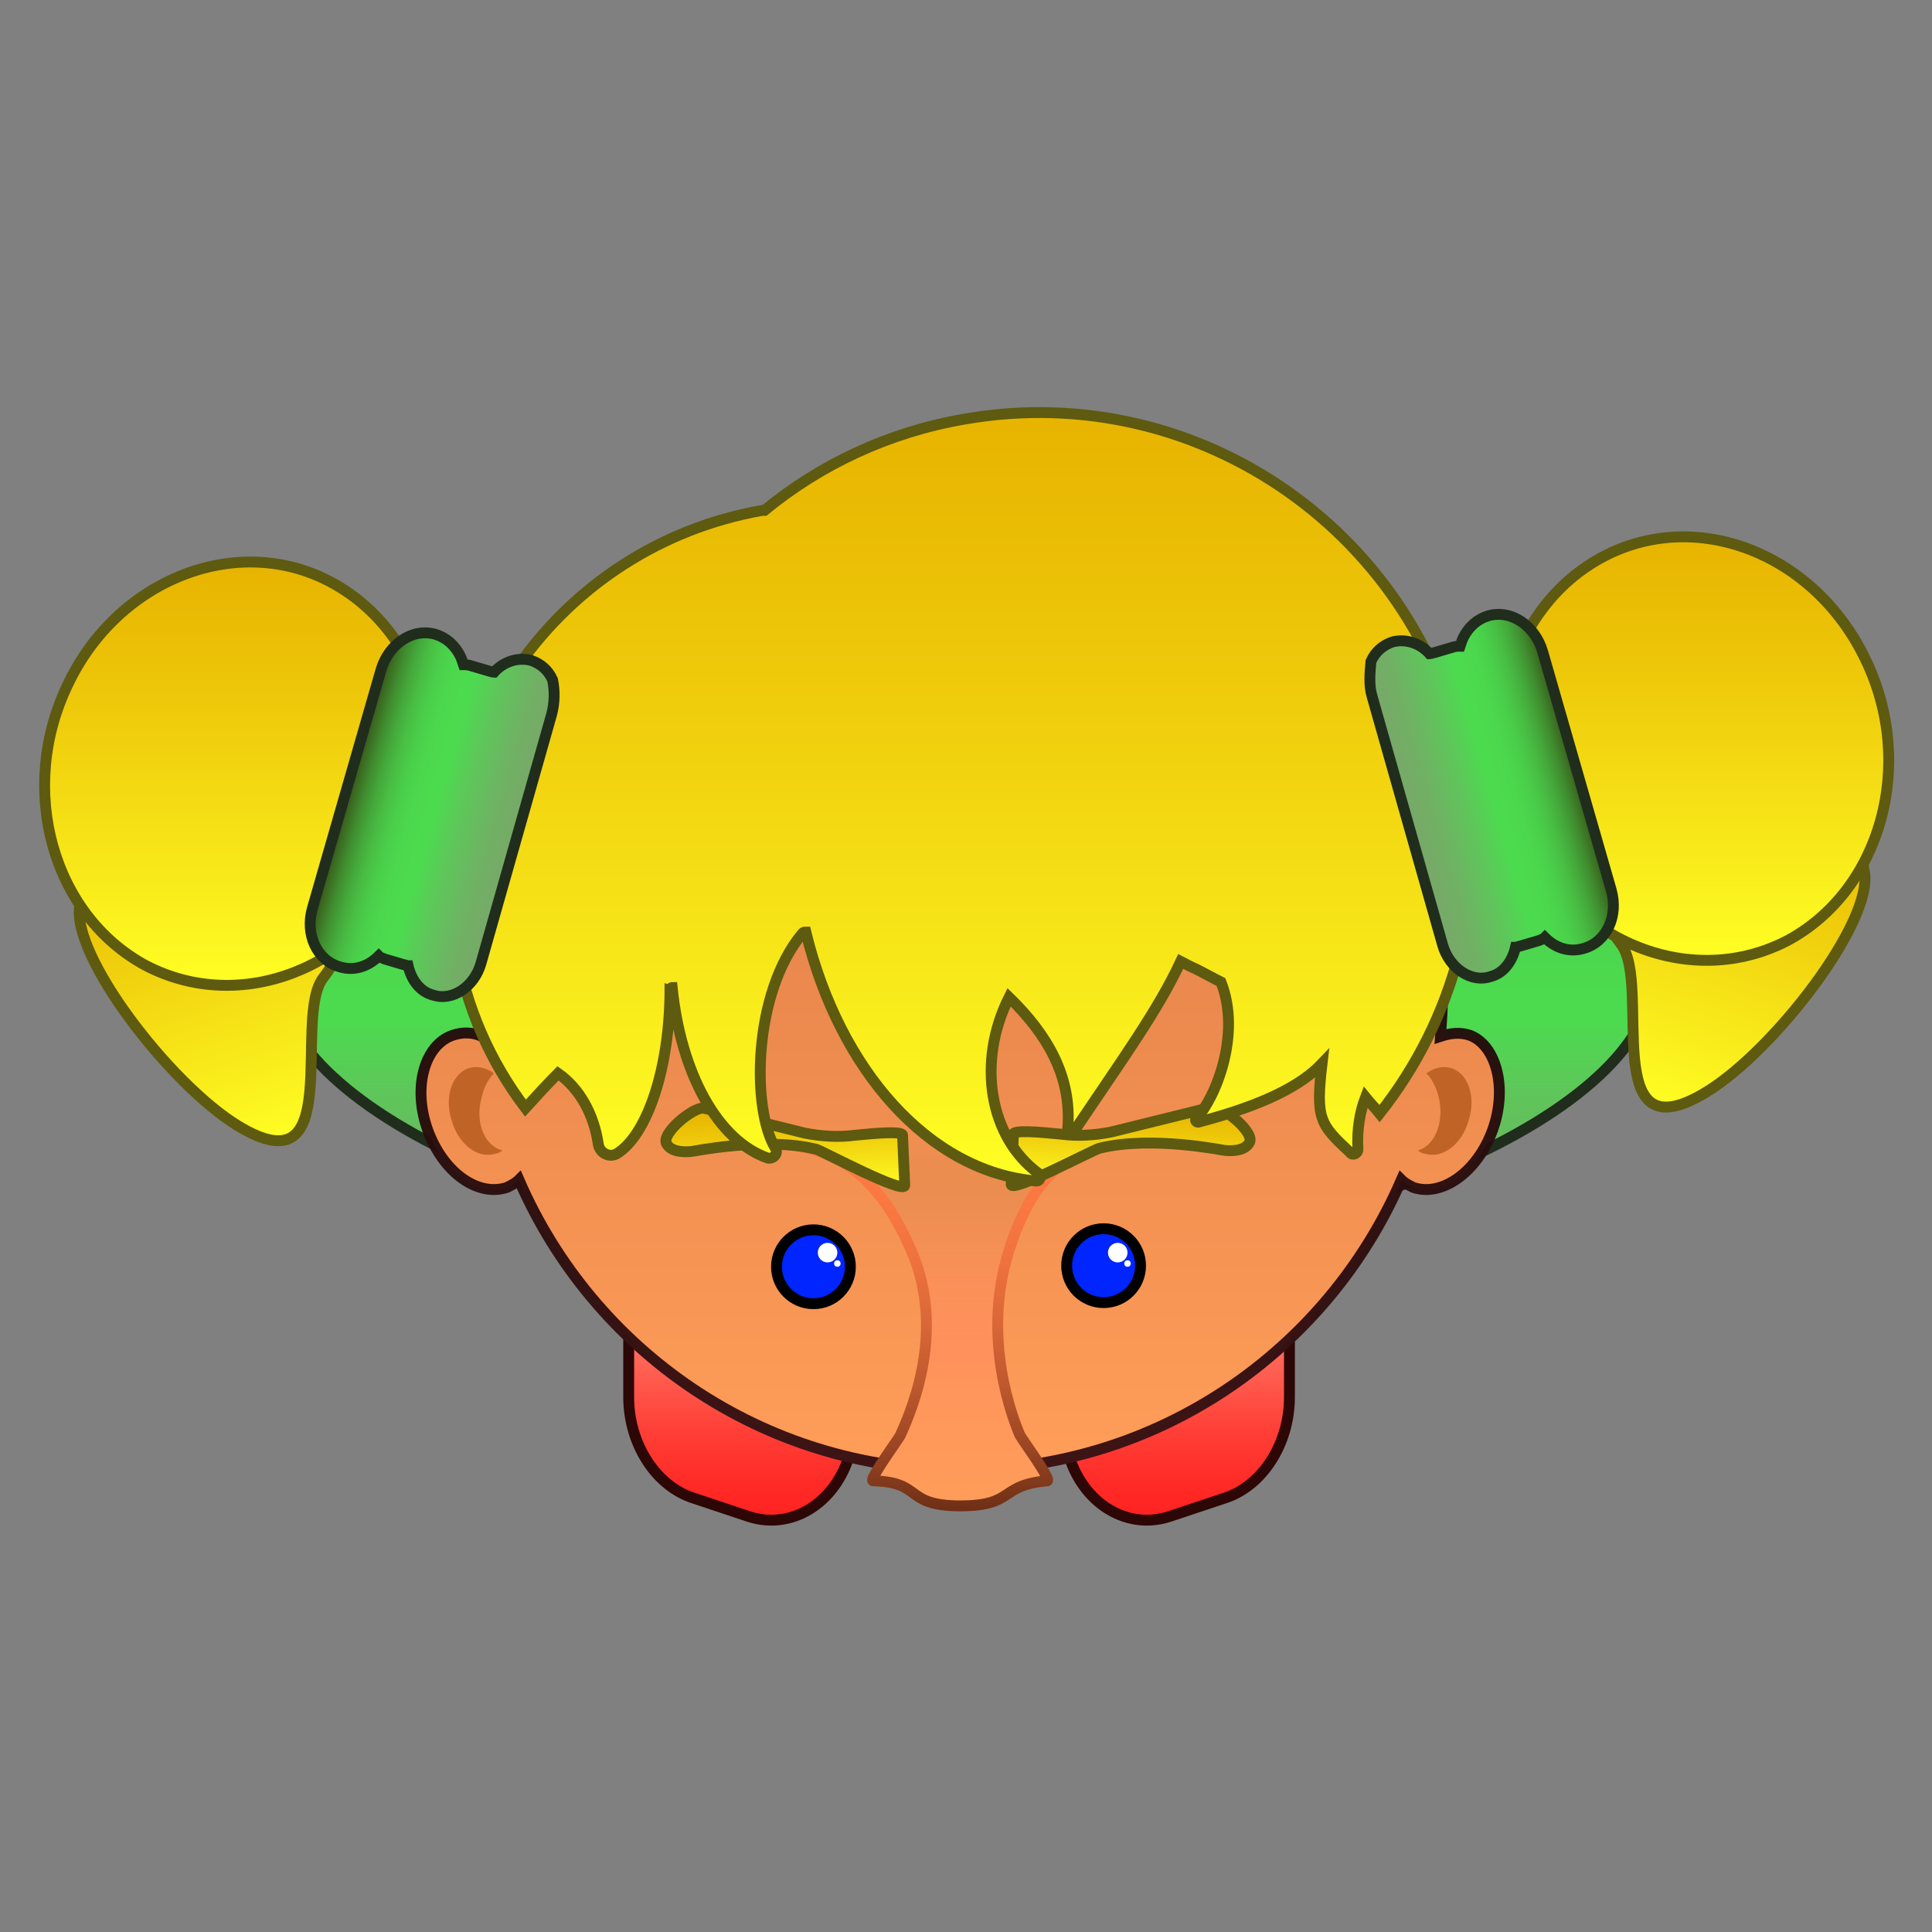 <?xml version="1.0" encoding="UTF-8" standalone="no"?>
<!-- Generator: Adobe Illustrator 20.1.0, SVG Export Plug-In . SVG Version: 6.00 Build 0)  -->

<svg
   xmlns:dc="http://purl.org/dc/elements/1.1/"
   xmlns:cc="http://creativecommons.org/ns#"
   xmlns:rdf="http://www.w3.org/1999/02/22-rdf-syntax-ns#"
   xmlns:svg="http://www.w3.org/2000/svg"
   xmlns="http://www.w3.org/2000/svg"
   xmlns:sodipodi="http://sodipodi.sourceforge.net/DTD/sodipodi-0.dtd"
   xmlns:inkscape="http://www.inkscape.org/namespaces/inkscape"
   version="1.1"
   id="Layer_1"
   x="0px"
   y="0px"
   viewBox="0 0 256 256"
   xml:space="preserve"
   sodipodi:docname="customer.svg"
   width="256"
   height="256"
   inkscape:export-filename="C:\Users\dawid\OneDrive\Desktop\customer_1.png"
   inkscape:export-xdpi="96"
   inkscape:export-ydpi="96"
   inkscape:version="0.92.2 (5c3e80d, 2017-08-06)"><rect x="0" y="0" width="256" height="256" fill="#808080" stroke="none"/><defs
     id="defs547" /><sodipodi:namedview
     pagecolor="#ffffff"
     bordercolor="#666666"
     borderopacity="1"
     objecttolerance="10"
     gridtolerance="10"
     guidetolerance="10"
     inkscape:pageopacity="0"
     inkscape:pageshadow="2"
     inkscape:window-width="1858"
     inkscape:window-height="1057"
     id="namedview545"
     showgrid="false"
     inkscape:zoom="2.3666667"
     inkscape:cx="193.73008"
     inkscape:cy="102.82265"
     inkscape:window-x="54"
     inkscape:window-y="-8"
     inkscape:window-maximized="1"
     inkscape:current-layer="Layer_1" /><style
     type="text/css"
     id="style2">
	.st0{fill:#393C47;stroke:#000000;stroke-miterlimit:10;}
	.st1{fill:#C97D3F;stroke:#000000;stroke-miterlimit:10;}
	.st2{fill:none;stroke:#000000;stroke-miterlimit:10;}
	.st3{fill:#593B20;stroke:#000000;stroke-miterlimit:10;}
	.st4{stroke:#000000;stroke-miterlimit:10;}
	.st5{fill:#F9F9F9;stroke:#000000;stroke-miterlimit:10;}
	.st6{fill:#F9F9F9;}
	.st7{fill:#160900;}
	.st8{fill:#471900;}
	.st9{fill:#301300;}
	.st10{fill:#1E0C00;}
	.st11{fill:url(#SVGID_1_);stroke:#1C1E23;stroke-miterlimit:10;}
	.st12{fill:url(#SVGID_2_);stroke:#1C1E23;stroke-miterlimit:10;}
	.st13{fill:url(#SVGID_3_);stroke:#4C1700;stroke-miterlimit:10;}
	.st14{fill:url(#SVGID_4_);stroke:url(#SVGID_5_);stroke-miterlimit:10;}
	.st15{fill:url(#SVGID_6_);stroke:url(#SVGID_7_);stroke-miterlimit:10;}
	.st16{fill:#160700;stroke:#000000;stroke-miterlimit:10;}
	.st17{fill:#FFFFFF;}
	.st18{fill:#66421B;}
	.st19{fill:url(#SVGID_8_);stroke:#160900;stroke-miterlimit:10;}
	.st20{fill:url(#SVGID_9_);stroke:#332013;stroke-miterlimit:10;}
	.st21{fill:url(#SVGID_10_);stroke:#332013;stroke-miterlimit:10;}
	.st22{fill:url(#SVGID_11_);stroke:#2D0606;stroke-miterlimit:10;}
	.st23{fill:url(#SVGID_12_);stroke:#2D0606;stroke-miterlimit:10;}
	.st24{fill:url(#SVGID_13_);stroke:#202D1C;stroke-miterlimit:10;}
	.st25{fill:url(#SVGID_14_);stroke:url(#SVGID_15_);stroke-miterlimit:10;}
	.st26{fill:url(#SVGID_16_);stroke:url(#SVGID_17_);stroke-miterlimit:10;}
	.st27{fill:#0025FF;stroke:#000000;stroke-miterlimit:10;}
	.st28{fill:#BF6426;}
	.st29{fill:url(#SVGID_18_);stroke:#5E5A0F;stroke-miterlimit:10;}
	.st30{fill:url(#SVGID_19_);stroke:#5E5A0F;stroke-miterlimit:10;}
	.st31{fill:url(#SVGID_20_);stroke:#5E5A0F;stroke-miterlimit:10;}
	.st32{fill:url(#SVGID_21_);stroke:#5E5A0F;stroke-miterlimit:10;}
	.st33{fill:url(#SVGID_22_);stroke:#5E5A0F;stroke-miterlimit:10;}
	.st34{fill:url(#SVGID_23_);stroke:#5E5A0F;stroke-miterlimit:10;}
	.st35{fill:url(#SVGID_24_);stroke:#5E5A0F;stroke-miterlimit:10;}
	.st36{fill:url(#SVGID_25_);stroke:#202D1C;stroke-miterlimit:10;}
	.st37{fill:url(#SVGID_26_);stroke:#202D1C;stroke-miterlimit:10;}
</style><path
     class="st0"
     d="m 155.5,-137.1 6.1,-1.7 c 4.2,-1.1 7.1,-5 7.1,-9.3 v -23.6 c 0,-1.7 -1.5,-3.1 -3.2,-2.9 l -25.3,2.4 c -1.8,0.2 -3,1.9 -2.6,3.7 l 6.7,25 c 1.3,4.8 6.3,7.7 11.2,6.4 z"
     id="path4"
     inkscape:connector-curvature="0"
     style="fill:#393c47;stroke:#000000;stroke-miterlimit:10" /><path
     class="st0"
     d="m 109.7,-137.1 -6.1,-1.7 c -4.2,-1.1 -7.1,-5 -7.1,-9.3 v -23.6 c 0,-1.7 1.5,-3.1 3.2,-2.9 l 25.3,2.4 c 1.8,0.2 3,1.9 2.6,3.7 l -6.7,25 c -1.3,4.8 -6.3,7.7 -11.2,6.4 z"
     id="path6"
     inkscape:connector-curvature="0"
     style="fill:#393c47;stroke:#000000;stroke-miterlimit:10" /><path
     class="st1"
     d="m 201.5,-193.3 c 0,16.1 -30.6,34.3 -68.3,34.3 -37.7,0 -68.2,-18.1 -68.2,-34.3 0,-16.2 30.6,-29.2 68.3,-29.2 37.7,0 68.2,13.1 68.2,29.2 z"
     id="path8"
     inkscape:connector-curvature="0"
     style="fill:#c97d3f;stroke:#000000;stroke-miterlimit:10" /><path
     class="st2"
     d="M 139.3,-138.2"
     id="path10"
     inkscape:connector-curvature="0"
     style="fill:none;stroke:#000000;stroke-miterlimit:10" /><path
     class="st2"
     d="M 138.4,-143.2"
     id="path12"
     inkscape:connector-curvature="0"
     style="fill:none;stroke:#000000;stroke-miterlimit:10" /><path
     class="st2"
     d="M 138.8,-138.2"
     id="path14"
     inkscape:connector-curvature="0"
     style="fill:none;stroke:#000000;stroke-miterlimit:10" /><path
     class="st2"
     d="M 109.5,-170.5"
     id="path16"
     inkscape:connector-curvature="0"
     style="fill:none;stroke:#000000;stroke-miterlimit:10" /><path
     class="st2"
     d="M 123.9,-160.5"
     id="path18"
     inkscape:connector-curvature="0"
     style="fill:none;stroke:#000000;stroke-miterlimit:10" /><path
     class="st2"
     d="M 122.7,-143.2"
     id="path20"
     inkscape:connector-curvature="0"
     style="fill:none;stroke:#000000;stroke-miterlimit:10" /><path
     class="st2"
     d="M 123.9,-160.5"
     id="path22"
     inkscape:connector-curvature="0"
     style="fill:none;stroke:#000000;stroke-miterlimit:10" /><path
     class="st2"
     d="M 126.2,-138.2"
     id="path24"
     inkscape:connector-curvature="0"
     style="fill:none;stroke:#000000;stroke-miterlimit:10" /><path
     class="st2"
     d="M 122.7,-143.2"
     id="path26"
     inkscape:connector-curvature="0"
     style="fill:none;stroke:#000000;stroke-miterlimit:10" /><path
     class="st2"
     d="M 126.7,-138.2"
     id="path28"
     inkscape:connector-curvature="0"
     style="fill:none;stroke:#000000;stroke-miterlimit:10" /><path
     class="st2"
     d="M 132.8,-134.3"
     id="path30"
     inkscape:connector-curvature="0"
     style="fill:none;stroke:#000000;stroke-miterlimit:10" /><path
     class="st2"
     d="M 122.7,-143.2"
     id="path32"
     inkscape:connector-curvature="0"
     style="fill:none;stroke:#000000;stroke-miterlimit:10" /><g
     id="g42"
     transform="translate(0,-304)"><path
       class="st3"
       d="m 181.8,125.7 c -1.4,3.9 -4.7,6.2 -7.3,5.3 -0.4,-0.2 -0.8,-0.4 -1.1,-0.7 C 166.6,146 151,157 132.8,157 114.6,157 99,146 92.2,130.3 c -0.3,0.3 -0.7,0.5 -1.1,0.7 -2.7,0.9 -5.9,-1.4 -7.3,-5.3 -1.4,-3.9 -0.3,-7.8 2.3,-8.7 0.9,-0.3 1.8,-0.3 2.7,0.1 -0.1,-1.4 -0.2,-2.8 -0.2,-4.3 0,-24.4 19.8,-44.3 44.3,-44.3 24.5,0 44.1,19.8 44.1,44.3 0,1.5 -0.1,2.9 -0.2,4.3 0.9,-0.3 1.8,-0.4 2.7,-0.1 2.7,0.9 3.7,4.8 2.3,8.7 z"
       id="path34"
       inkscape:connector-curvature="0"
       style="fill:#593b20;stroke:#000000;stroke-miterlimit:10" /><path
       class="st3"
       d="m 109.5,126.9 c 8,0 18.8,4.5 18.8,10 0,8.5 -0.4,15.6 -1,17 -0.2,0.4 -2.9,4 -2.5,4.2 6.3,4.8 2.8,4.8 8,4.8 5.2,0 1.7,-0.1 8,-4.8 0.4,-0.3 -2.3,-3.8 -2.5,-4.2 -0.6,-1.4 -1,-8.5 -1,-17 0,-5.5 10.8,-10 18.8,-10"
       id="path36"
       inkscape:connector-curvature="0"
       style="fill:#593b20;stroke:#000000;stroke-miterlimit:10" /><circle
       class="st4"
       cx="146"
       cy="138.3"
       r="3.4"
       id="circle38"
       style="stroke:#000000;stroke-miterlimit:10" /><circle
       class="st4"
       cx="119.3"
       cy="138.3"
       r="3.4"
       id="circle40"
       style="stroke:#000000;stroke-miterlimit:10" /></g><path
     class="st5"
     d="m 335.7,-180.3 c -1.4,3.9 -4.7,6.2 -7.3,5.3 -0.4,-0.2 -0.8,-0.4 -1.1,-0.7 -6.8,15.7 -22.4,26.7 -40.6,26.7 -18.2,0 -33.8,-11 -40.6,-26.7 -0.3,0.3 -0.7,0.5 -1.1,0.7 -2.7,0.9 -5.9,-1.4 -7.3,-5.3 -1.4,-3.9 -0.3,-7.8 2.3,-8.7 0.9,-0.3 1.8,-0.3 2.7,0.1 -0.1,-1.4 -0.2,-2.8 -0.2,-4.3 0,-24.4 19.8,-44.3 44.2,-44.3 24.4,0 44.3,19.8 44.3,44.3 0,1.5 -0.1,2.9 -0.2,4.3 0.9,-0.3 1.8,-0.4 2.7,-0.1 2.6,0.9 3.6,4.8 2.2,8.7 z"
     id="path44"
     inkscape:connector-curvature="0"
     style="fill:#f9f9f9;stroke:#000000;stroke-miterlimit:10" /><g
     id="g50"
     transform="translate(0,-304)"><g
       id="g48"><path
         class="st6"
         d="m 306.5,106.4 c 1.2,0 3,-1.8 1.1,-1.8 -1.3,0 -3.1,1.8 -1.1,1.8 z"
         id="path46"
         inkscape:connector-curvature="0"
         style="fill:#f9f9f9" /></g></g><g
     id="g56"
     transform="translate(0,-304)"><g
       id="g54"><path
         class="st6"
         d="m 266.6,127.8 c 1,0 3.1,-1.6 1.2,-1.6 -1.1,0 -3.2,1.6 -1.2,1.6 z"
         id="path52"
         inkscape:connector-curvature="0"
         style="fill:#f9f9f9" /></g></g><path
     class="st2"
     d="M 282.8,-214.8"
     id="path58"
     inkscape:connector-curvature="0"
     style="fill:none;stroke:#000000;stroke-miterlimit:10" /><path
     class="st2"
     d="M 267.2,-177"
     id="path60"
     inkscape:connector-curvature="0"
     style="fill:none;stroke:#000000;stroke-miterlimit:10" /><path
     class="st2"
     d="M 321.8,-179.5"
     id="path62"
     inkscape:connector-curvature="0"
     style="fill:none;stroke:#000000;stroke-miterlimit:10" /><path
     class="st2"
     d="M 307,-198.5"
     id="path64"
     inkscape:connector-curvature="0"
     style="fill:none;stroke:#000000;stroke-miterlimit:10" /><path
     class="st7"
     d="m 178.3,-187.8 c -0.3,0.3 -2.7,2.9 -2.8,3.3 -0.4,3.2 -1.5,15.1 -2.6,14 -1.1,-1.2 -2.4,-17.7 -6.3,-20.7 v 0 c -0.3,-0.3 -0.7,-0.4 -1,-0.4 -4.5,-0.5 -26.5,-6.3 -32.8,-4 -6.4,-2.3 -28.3,3.5 -32.8,4 -0.4,0 -0.7,0.2 -1,0.4 v 0 c -3.9,3 -5.3,19.5 -6.3,20.7 -1,1.1 -2.2,-10.8 -2.6,-14 0,-0.4 -2.5,-3 -2.8,-3.3 -0.8,-0.9 -1.3,-4.1 -1,-21.8 0,-1.6 0.8,-2.7 1.6,-3.4 0.6,-0.5 1.5,-0.4 1.9,0.2 0.4,0.6 1.1,1.1 1.9,0.8 1.5,-0.5 6.1,-13.7 8,-18.4 0.3,-0.8 0.9,-1.6 1.6,-2.3 l 0.2,-0.2 c 0.1,-0.1 0.2,-0.2 0.3,-0.3 3.8,-3.2 11.4,-5 18.4,-5.7 0,0 0,0 0,0 0.5,0 1,-0.1 1.5,-0.1 4.3,-0.3 8.2,-0.3 10.7,0.1 0.1,0 0.1,0 0.2,0 0.1,0 0.3,0 0.4,0 0.4,-0.1 0.9,-0.1 1.4,-0.2 v 0 c 2.8,-0.3 6.8,-0.2 11,0.2 0,0 0,0 0,0 6.2,0.6 12.8,2.1 16.9,4.7 0.5,0.3 1,0.7 1.5,1.1 1,0.8 1.7,1.7 2.1,2.8 1.9,4.7 6.5,17.9 8,18.4 0.9,0.3 1.5,-0.2 1.9,-0.8 0.5,-0.6 1.4,-0.8 1.9,-0.2 0.8,0.7 1.6,1.8 1.6,3.4 0.3,17.7 -0.2,20.8 -1,21.7 z"
     id="path66"
     inkscape:connector-curvature="0"
     style="fill:#160900" /><path
     class="st8"
     d="m 166.6,-191.2 c -0.3,-0.3 -0.7,-0.4 -1,-0.4 -4.5,-0.5 -26.5,-6.3 -32.8,-4 -6.4,-2.3 -28.3,3.5 -32.8,4 -0.4,0 -0.7,0.2 -1,0.4 l 6.5,-14.4 v 0 c 8.2,-1.3 23.4,-2.5 27.3,-1.4 3.9,-1.1 19.2,0.1 27.3,1.4 v 0 z"
     id="path68"
     inkscape:connector-curvature="0"
     style="fill:#471900" /><path
     class="st9"
     d="m 162.2,-234 -3.9,28.5 c -7.7,-1.1 -22.9,-2.2 -26.6,-1.2 -3.7,-1 -18,0.1 -25.7,1.2 l -4.5,-27.2 c 0.1,-0.1 0.2,-0.2 0.3,-0.3 3.8,-3.2 11.4,-5 18.4,-5.7 0,0 0,0 0,0 0.5,0 1,-0.1 1.5,-0.1 4.3,-0.3 8.2,-0.3 10.7,0.1 0.1,0 0.1,0 0.2,0 0.1,0 0.3,0 0.4,0 0.4,-0.1 0.9,-0.1 1.4,-0.2 v 0 c 2.8,-0.3 6.8,-0.2 11,0.2 0,0 0,0 0,0 6.1,0.6 12.8,2.1 16.8,4.7 z"
     id="path70"
     inkscape:connector-curvature="0"
     style="fill:#301300" /><path
     class="st10"
     d="m 99.4,-191.1 c -0.1,0 -0.3,0 -0.4,0.1 l -7.3,-20.8 c 1.8,-2.5 5.8,-13.7 7.5,-17.9 0.4,-1 1.1,-1.9 2.1,-2.8 0.1,-0.1 0.3,-0.2 0.4,-0.3 l 4.8,27.4 z"
     id="path72"
     inkscape:connector-curvature="0"
     style="fill:#1e0c00" /><path
     class="st10"
     d="m 158.6,-205.5 4,-27.4 c 0.1,0.1 0.3,0.2 0.4,0.3 1,0.8 1.7,1.7 2.1,2.8 1.9,4.6 6.5,17.8 8,18.4 0.1,0 0.1,0 0.2,0 l -7.2,20.7 c -0.4,-0.3 -0.7,-0.5 -1.1,-0.5 z"
     id="path74"
     inkscape:connector-curvature="0"
     style="fill:#1e0c00" /><g
     id="g260"
     transform="matrix(1.484,0,0,1.484,-862.236,-84.607)"><g
       id="g224"><g
         id="g205"><linearGradient
           id="SVGID_1_"
           gradientUnits="userSpaceOnUse"
           x1="812.002"
           y1="-308.565"
           x2="812.002"
           y2="-270.771"
           gradientTransform="translate(-319.986,462.214)"><stop
             offset="0"
             style="stop-color:#393C47"
             id="stop76" /><stop
             offset="8.194343e-02"
             style="stop-color:#424557"
             id="stop78" /><stop
             offset="0.202"
             style="stop-color:#4B4D66"
             id="stop80" /><stop
             offset="0.34"
             style="stop-color:#50526F"
             id="stop82" /><stop
             offset="0.537"
             style="stop-color:#525472"
             id="stop84" /><stop
             offset="0.814"
             style="stop-color:#4C4F5E"
             id="stop86" /><stop
             offset="1"
             style="stop-color:#4A4D56"
             id="stop88" /></linearGradient><path
           class="st11"
           d="m 494.4,191.1 6.1,-1.7 c 4.2,-1.1 7.1,-5 7.1,-9.3 v -23.6 c 0,-1.7 -1.5,-3.1 -3.2,-2.9 l -25.3,2.4 c -1.8,0.2 -3,1.9 -2.6,3.7 l 6.7,25 c 1.4,4.9 6.4,7.7 11.2,6.4 z"
           id="path91"
           inkscape:connector-curvature="0"
           style="fill:url(#SVGID_1_);stroke:#1c1e23;stroke-miterlimit:10" /><linearGradient
           id="SVGID_2_"
           gradientUnits="userSpaceOnUse"
           x1="771.002"
           y1="-308.565"
           x2="771.002"
           y2="-270.771"
           gradientTransform="translate(-319.986,462.214)"><stop
             offset="0"
             style="stop-color:#393C47"
             id="stop93" /><stop
             offset="8.194343e-02"
             style="stop-color:#424557"
             id="stop95" /><stop
             offset="0.202"
             style="stop-color:#4B4D66"
             id="stop97" /><stop
             offset="0.34"
             style="stop-color:#50526F"
             id="stop99" /><stop
             offset="0.537"
             style="stop-color:#525472"
             id="stop101" /><stop
             offset="0.814"
             style="stop-color:#4C4F5E"
             id="stop103" /><stop
             offset="1"
             style="stop-color:#4A4D56"
             id="stop105" /></linearGradient><path
           class="st12"
           d="m 448.6,191.1 -6.1,-1.7 c -4.2,-1.1 -7.1,-5 -7.1,-9.3 v -23.6 c 0,-1.7 1.5,-3.1 3.2,-2.9 L 464,156 c 1.8,0.2 3,1.9 2.6,3.7 l -6.7,25 c -1.4,4.9 -6.4,7.7 -11.3,6.4 z"
           id="path108"
           inkscape:connector-curvature="0"
           style="fill:url(#SVGID_2_);stroke:#1c1e23;stroke-miterlimit:10" /><linearGradient
           id="SVGID_3_"
           gradientUnits="userSpaceOnUse"
           x1="792.149"
           y1="-352.61"
           x2="792.149"
           y2="-291.513"
           gradientTransform="translate(-319.986,462.214)"><stop
             offset="0"
             style="stop-color:#862D00"
             id="stop110" /><stop
             offset="1.791274e-02"
             style="stop-color:#8D3002"
             id="stop112" /><stop
             offset="9.731201e-02"
             style="stop-color:#AA3C0A"
             id="stop114" /><stop
             offset="0.183"
             style="stop-color:#BF4610"
             id="stop116" /><stop
             offset="0.276"
             style="stop-color:#CF4D15"
             id="stop118" /><stop
             offset="0.384"
             style="stop-color:#D85117"
             id="stop120" /><stop
             offset="0.537"
             style="stop-color:#DB5218"
             id="stop122" /><stop
             offset="0.573"
             style="stop-color:#DE5518"
             id="stop124" /><stop
             offset="0.83"
             style="stop-color:#EE6A18"
             id="stop126" /><stop
             offset="1"
             style="stop-color:#F47218"
             id="stop128" /></linearGradient><path
           class="st13"
           d="m 540.4,137.7 c 0,15.5 -30.6,33 -68.3,33 -37.7,0 -68.3,-17.4 -68.3,-33 0,-15.6 30.6,-28.1 68.3,-28.1 37.7,0 68.3,12.6 68.3,28.1 z"
           id="path131"
           inkscape:connector-curvature="0"
           style="fill:url(#SVGID_3_);stroke:#4c1700;stroke-miterlimit:10" /><g
           id="g203"><linearGradient
             id="SVGID_4_"
             gradientUnits="userSpaceOnUse"
             x1="791.502"
             y1="-367.113"
             x2="791.502"
             y2="-278.613"
             gradientTransform="translate(-319.986,462.214)"><stop
               offset="0"
               style="stop-color:#43220B"
               id="stop133" /><stop
               offset="0.246"
               style="stop-color:#563112"
               id="stop135" /><stop
               offset="0.74"
               style="stop-color:#865925"
               id="stop137" /><stop
               offset="1"
               style="stop-color:#A27030"
               id="stop139" /></linearGradient><linearGradient
             id="SVGID_5_"
             gradientUnits="userSpaceOnUse"
             x1="791.502"
             y1="-367.613"
             x2="791.502"
             y2="-278.113"
             gradientTransform="translate(-319.986,462.214)"><stop
               offset="0"
               style="stop-color:#000000;stop-opacity:0.9"
               id="stop142" /><stop
               offset="0.443"
               style="stop-color:#130700;stop-opacity:0.944"
               id="stop144" /><stop
               offset="1"
               style="stop-color:#301100"
               id="stop146" /></linearGradient><path
             class="st14"
             d="m 520.6,152.3 c -1.4,3.9 -4.7,6.2 -7.3,5.3 -0.4,-0.2 -0.8,-0.4 -1.1,-0.7 -6.8,15.7 -22.4,26.7 -40.6,26.7 -18.2,0 -33.8,-11 -40.6,-26.7 -0.3,0.3 -0.7,0.5 -1.1,0.7 -2.7,0.9 -5.9,-1.4 -7.3,-5.3 -1.4,-3.9 -0.3,-7.8 2.3,-8.7 0.9,-0.3 1.8,-0.3 2.7,0.1 -0.1,-1.4 -0.2,-2.8 -0.2,-4.3 0,-24.4 19.8,-44.3 44.3,-44.3 24.5,0 44.3,19.8 44.3,44.3 0,1.5 -0.1,2.9 -0.2,4.3 0.9,-0.3 1.8,-0.4 2.7,-0.1 2.4,0.9 3.5,4.8 2.1,8.7 z"
             id="path149"
             inkscape:connector-curvature="0"
             style="fill:url(#SVGID_4_);stroke:url(#SVGID_5_);stroke-miterlimit:10" /><linearGradient
             id="SVGID_6_"
             gradientUnits="userSpaceOnUse"
             x1="791.549"
             y1="-308.66"
             x2="791.549"
             y2="-272.535"
             gradientTransform="translate(-319.986,462.214)"><stop
               offset="0"
               style="stop-color:#A27030;stop-opacity:0"
               id="stop151" /><stop
               offset="6.070248e-02"
               style="stop-color:#996529;stop-opacity:0.113"
               id="stop153" /><stop
               offset="0.186"
               style="stop-color:#8B561E;stop-opacity:0.347"
               id="stop155" /><stop
               offset="0.331"
               style="stop-color:#834D18;stop-opacity:0.616"
               id="stop157" /><stop
               offset="0.537"
               style="stop-color:#814A16"
               id="stop159" /><stop
               offset="0.699"
               style="stop-color:#966226"
               id="stop161" /><stop
               offset="0.877"
               style="stop-color:#A87533"
               id="stop163" /><stop
               offset="1"
               style="stop-color:#AE7C38"
               id="stop165" /></linearGradient><linearGradient
             id="SVGID_7_"
             gradientUnits="userSpaceOnUse"
             x1="791.549"
             y1="-309.16"
             x2="791.549"
             y2="-272.035"
             gradientTransform="translate(-319.986,462.214)"><stop
               offset="0"
               style="stop-color:#724822"
               id="stop168" /><stop
               offset="0.211"
               style="stop-color:#6E4520"
               id="stop170" /><stop
               offset="0.426"
               style="stop-color:#623B1C"
               id="stop172" /><stop
               offset="0.641"
               style="stop-color:#4D2A14"
               id="stop174" /><stop
               offset="0.857"
               style="stop-color:#311309"
               id="stop176" /><stop
               offset="1"
               style="stop-color:#1A0000"
               id="stop178" /></linearGradient><path
             class="st15"
             d="m 448.3,153.6 c 8,0 18.8,4.5 18.8,10 0,8.5 -0.4,15.6 -1,17 -0.2,0.4 -2.9,4 -2.5,4.2 6.3,4.8 2.8,4.8 8,4.8 5.2,0 1.7,-0.1 8,-4.8 0.4,-0.3 -2.3,-3.8 -2.5,-4.2 -0.6,-1.4 -1,-8.5 -1,-17 0,-5.5 10.8,-10 18.8,-10"
             id="path181"
             inkscape:connector-curvature="0"
             style="fill:url(#SVGID_6_);stroke:url(#SVGID_7_);stroke-miterlimit:10" /><g
             id="g189"><circle
               class="st16"
               cx="484.8"
               cy="164.8"
               r="3.4"
               id="circle183"
               style="fill:#160700;stroke:#000000;stroke-miterlimit:10" /><circle
               class="st17"
               cx="486.1"
               cy="163.6"
               r="0.9"
               id="circle185"
               style="fill:#ffffff" /><circle
               class="st17"
               cx="487"
               cy="164.6"
               r="0.3"
               id="circle187"
               style="fill:#ffffff" /></g><g
             id="g197"><circle
               class="st16"
               cx="458.1"
               cy="164.9"
               r="3.4"
               id="circle191"
               style="fill:#160700;stroke:#000000;stroke-miterlimit:10" /><circle
               class="st17"
               cx="459.4"
               cy="163.6"
               r="0.9"
               id="circle193"
               style="fill:#ffffff" /><circle
               class="st17"
               cx="460.3"
               cy="164.6"
               r="0.3"
               id="circle195"
               style="fill:#ffffff" /></g><path
             class="st18"
             d="m 429.5,154.2 c -0.2,0.1 -0.4,0.3 -0.7,0.3 -1.6,0.5 -3.4,-0.9 -4,-3.1 -0.7,-2.2 0.1,-4.4 1.7,-4.8 0.7,-0.2 1.5,0 2.2,0.5 -0.6,0.6 -1,1.5 -1.2,2.5 -0.5,2.2 0.4,4.2 2,4.6 z"
             id="path199"
             inkscape:connector-curvature="0"
             style="fill:#66421b" /><path
             class="st18"
             d="m 513.7,154.2 c 0.2,0.1 0.4,0.3 0.7,0.3 1.6,0.5 3.4,-0.9 4,-3.1 0.7,-2.2 -0.1,-4.4 -1.7,-4.8 -0.7,-0.2 -1.5,0 -2.2,0.5 0.6,0.6 1,1.5 1.2,2.5 0.4,2.2 -0.5,4.2 -2,4.6 z"
             id="path201"
             inkscape:connector-curvature="0"
             style="fill:#66421b" /></g></g><linearGradient
         id="SVGID_8_"
         gradientUnits="userSpaceOnUse"
         x1="791.549"
         y1="-370.24"
         x2="791.549"
         y2="-301.635"
         gradientTransform="translate(-319.986,462.214)"><stop
           offset="0"
           style="stop-color:#613918"
           id="stop207" /><stop
           offset="6.512217e-02"
           style="stop-color:#5C351A"
           id="stop209" /><stop
           offset="0.26"
           style="stop-color:#532E1E"
           id="stop211" /><stop
           offset="0.537"
           style="stop-color:#502C1F"
           id="stop213" /><stop
           offset="0.703"
           style="stop-color:#371710"
           id="stop215" /><stop
           offset="0.882"
           style="stop-color:#220604"
           id="stop217" /><stop
           offset="1"
           style="stop-color:#1A0000"
           id="stop219" /></linearGradient><path
         class="st19"
         d="m 517.1,143.3 c -0.3,0.3 -2.7,2.9 -2.8,3.3 -0.4,3.2 -1.5,15.1 -2.6,14 -1.1,-1.2 -2.5,-17.7 -6.3,-20.7 v 0 c -0.3,-0.3 -0.7,-0.4 -1,-0.4 -4.5,-0.5 -26.5,-6.3 -32.8,-4 -6.4,-2.3 -28.4,3.5 -32.9,4 -0.4,0 -0.7,0.2 -1,0.4 v 0 c -3.9,3 -5.3,19.5 -6.3,20.7 -1,1.1 -2.2,-10.8 -2.6,-14 0,-0.4 -2.5,-3 -2.8,-3.3 -0.8,-0.9 -1.3,-4.1 -0.9,-21.8 0,-1.6 0.8,-2.7 1.6,-3.4 0.6,-0.5 1.5,-0.4 1.9,0.2 0.4,0.6 1.1,1.1 1.9,0.8 1.2,-0.4 4.4,-9 6.6,-14.7 0.5,-1.4 1,-2.7 1.4,-3.6 0.3,-0.8 0.9,-1.6 1.6,-2.3 l 0.2,-0.2 c 0.1,-0.1 0.2,-0.2 0.3,-0.3 3.8,-3.2 11.4,-5 18.3,-5.7 0,0 0,0 0,0 0.5,-0.1 1,-0.1 1.5,-0.1 4.3,-0.4 8.2,-0.3 10.7,0.1 0.1,0 0.2,0 0.2,0 0.1,0 0.3,0 0.4,0 0.4,-0.1 0.9,-0.1 1.4,-0.2 v 0 c 2.8,-0.3 6.8,-0.2 11,0.2 0,0 0,0 0,0 6.2,0.6 12.8,2.1 16.9,4.7 0.5,0.3 1,0.7 1.5,1.1 1,0.8 1.7,1.7 2.1,2.8 0.3,0.9 0.8,2.1 1.3,3.4 2.2,5.8 5.5,14.5 6.7,15 0.9,0.3 1.5,-0.2 1.9,-0.8 0.5,-0.6 1.4,-0.8 1.9,-0.2 0.8,0.7 1.6,1.8 1.6,3.4 0.5,17.5 -0.1,20.7 -0.9,21.6 z"
         id="path222"
         inkscape:connector-curvature="0"
         style="fill:url(#SVGID_8_);stroke:#160900;stroke-miterlimit:10" /></g><linearGradient
       id="SVGID_9_"
       gradientUnits="userSpaceOnUse"
       x1="782.044"
       y1="-324.03"
       x2="782.044"
       y2="-316.131"
       gradientTransform="matrix(0.999,0.051,-0.051,0.999,-312.558,434.398)"><stop
         offset="0"
         style="stop-color:#613918"
         id="stop226" /><stop
         offset="6.512217e-02"
         style="stop-color:#5C351A"
         id="stop228" /><stop
         offset="0.26"
         style="stop-color:#532E1E"
         id="stop230" /><stop
         offset="0.537"
         style="stop-color:#502C1F"
         id="stop232" /><stop
         offset="0.703"
         style="stop-color:#371710"
         id="stop234" /><stop
         offset="0.882"
         style="stop-color:#220604"
         id="stop236" /><stop
         offset="1"
         style="stop-color:#1A0000"
         id="stop238" /></linearGradient><path
       class="st20"
       d="m 475.6,157 0.2,-4 c 0,-0.6 0.5,-1 1.1,-1.1 l 15.9,-0.9 c 0.9,0 1.5,0.9 1,1.7 -0.5,0.8 -1,1.6 -1.1,1.6 -0.2,0 -11.6,2.8 -15.7,3.8 -0.7,0.2 -1.4,-0.4 -1.4,-1.1 z"
       id="path241"
       inkscape:connector-curvature="0"
       style="fill:url(#SVGID_9_);stroke:#332013;stroke-miterlimit:10" /><linearGradient
       id="SVGID_10_"
       gradientUnits="userSpaceOnUse"
       x1="251.937"
       y1="-296.964"
       x2="251.937"
       y2="-289.065"
       gradientTransform="matrix(-0.999,0.051,0.051,0.999,724.578,434.398)"><stop
         offset="0"
         style="stop-color:#613918"
         id="stop243" /><stop
         offset="6.512217e-02"
         style="stop-color:#5C351A"
         id="stop245" /><stop
         offset="0.26"
         style="stop-color:#532E1E"
         id="stop247" /><stop
         offset="0.537"
         style="stop-color:#502C1F"
         id="stop249" /><stop
         offset="0.703"
         style="stop-color:#371710"
         id="stop251" /><stop
         offset="0.882"
         style="stop-color:#220604"
         id="stop253" /><stop
         offset="1"
         style="stop-color:#1A0000"
         id="stop255" /></linearGradient><path
       class="st21"
       d="m 467.2,157 -0.2,-4 c 0,-0.6 -0.5,-1 -1.1,-1.1 L 450,151 c -0.9,0 -1.5,0.9 -1,1.7 0.5,0.8 1,1.6 1.1,1.6 0.2,0 11.6,2.8 15.7,3.8 0.7,0.2 1.4,-0.4 1.4,-1.1 z"
       id="path258"
       inkscape:connector-curvature="0"
       style="fill:url(#SVGID_10_);stroke:#332013;stroke-miterlimit:10" /></g><linearGradient
     id="SVGID_11_"
     gradientUnits="userSpaceOnUse"
     x1="971.766"
     y1="-311.781"
     x2="971.766"
     y2="-273.987"
     gradientTransform="matrix(2,0,0,2,-1201.895,481.57)"><stop
       offset="0"
       style="stop-color:#FF2220"
       id="stop262" /><stop
       offset="1.791274e-02"
       style="stop-color:#FF2926"
       id="stop264" /><stop
       offset="9.731201e-02"
       style="stop-color:#FF463D"
       id="stop266" /><stop
       offset="0.183"
       style="stop-color:#FF5B4F"
       id="stop268" /><stop
       offset="0.276"
       style="stop-color:#FF6B5B"
       id="stop270" /><stop
       offset="0.384"
       style="stop-color:#FF7463"
       id="stop272" /><stop
       offset="0.537"
       style="stop-color:#FF7765"
       id="stop274" /><stop
       offset="0.625"
       style="stop-color:#FF6153"
       id="stop276" /><stop
       offset="0.783"
       style="stop-color:#FF3F37"
       id="stop278" /><stop
       offset="0.914"
       style="stop-color:#FF2A26"
       id="stop280" /><stop
       offset="1"
       style="stop-color:#FF2220"
       id="stop282" /></linearGradient><linearGradient
     id="SVGID_12_"
     gradientUnits="userSpaceOnUse"
     x1="937.237"
     y1="-311.781"
     x2="937.237"
     y2="-273.987"
     gradientTransform="matrix(2,0,0,2,-1201.895,481.57)"><stop
       offset="0"
       style="stop-color:#FF2220"
       id="stop287" /><stop
       offset="1.791274e-02"
       style="stop-color:#FF2926"
       id="stop289" /><stop
       offset="9.731201e-02"
       style="stop-color:#FF463D"
       id="stop291" /><stop
       offset="0.183"
       style="stop-color:#FF5B4F"
       id="stop293" /><stop
       offset="0.276"
       style="stop-color:#FF6B5B"
       id="stop295" /><stop
       offset="0.384"
       style="stop-color:#FF7463"
       id="stop297" /><stop
       offset="0.537"
       style="stop-color:#FF7765"
       id="stop299" /><stop
       offset="0.625"
       style="stop-color:#FF6153"
       id="stop301" /><stop
       offset="0.783"
       style="stop-color:#FF3F37"
       id="stop303" /><stop
       offset="0.914"
       style="stop-color:#FF2A26"
       id="stop305" /><stop
       offset="1"
       style="stop-color:#FF2220"
       id="stop307" /></linearGradient><linearGradient
     id="SVGID_13_"
     gradientUnits="userSpaceOnUse"
     x1="955.149"
     y1="-345.758"
     x2="955.149"
     y2="-298.365"
     gradientTransform="matrix(2,0,0,2,-1201.895,481.57)"><stop
       offset="0"
       style="stop-color:#33360C"
       id="stop312" /><stop
       offset="1.429028e-02"
       style="stop-color:#354211"
       id="stop314" /><stop
       offset="7.038032e-02"
       style="stop-color:#3B6A21"
       id="stop316" /><stop
       offset="0.13"
       style="stop-color:#408D2F"
       id="stop318" /><stop
       offset="0.193"
       style="stop-color:#44A93B"
       id="stop320" /><stop
       offset="0.26"
       style="stop-color:#48BF44"
       id="stop322" /><stop
       offset="0.333"
       style="stop-color:#4ACF4A"
       id="stop324" /><stop
       offset="0.417"
       style="stop-color:#4CD84E"
       id="stop326" /><stop
       offset="0.537"
       style="stop-color:#4CDB4F"
       id="stop328" /><stop
       offset="0.687"
       style="stop-color:#5EC65A"
       id="stop330" /><stop
       offset="0.875"
       style="stop-color:#70B164"
       id="stop332" /><stop
       offset="1"
       style="stop-color:#77A968"
       id="stop334" /></linearGradient><linearGradient
     id="SVGID_14_"
     gradientUnits="userSpaceOnUse"
     x1="954.502"
     y1="-367.113"
     x2="954.502"
     y2="-278.613"
     gradientTransform="matrix(2,0,0,2,-1201.895,481.57)"><stop
       offset="0"
       style="stop-color:#DB7845"
       id="stop339" /><stop
       offset="0.553"
       style="stop-color:#ED8B4F"
       id="stop341" /><stop
       offset="1"
       style="stop-color:#FF9D59"
       id="stop343" /></linearGradient><linearGradient
     id="SVGID_15_"
     gradientUnits="userSpaceOnUse"
     x1="954.502"
     y1="-367.613"
     x2="954.502"
     y2="-278.113"
     gradientTransform="matrix(2,0,0,2,-1201.895,481.57)"><stop
       offset="0"
       style="stop-color:#000000;stop-opacity:0.9"
       id="stop346" /><stop
       offset="0.355"
       style="stop-color:#130606;stop-opacity:0.935"
       id="stop348" /><stop
       offset="1"
       style="stop-color:#3E1415"
       id="stop350" /></linearGradient><linearGradient
     id="SVGID_16_"
     gradientUnits="userSpaceOnUse"
     x1="954.502"
     y1="-308.922"
     x2="954.502"
     y2="-275.214"
     gradientTransform="matrix(2,0,0,2,-1201.895,481.57)"><stop
       offset="0"
       style="stop-color:#A27030;stop-opacity:0"
       id="stop355" /><stop
       offset="3.487539e-02"
       style="stop-color:#B17537;stop-opacity:6.495142e-02"
       id="stop357" /><stop
       offset="0.112"
       style="stop-color:#CE7F45;stop-opacity:0.208"
       id="stop359" /><stop
       offset="0.194"
       style="stop-color:#E3874F;stop-opacity:0.362"
       id="stop361" /><stop
       offset="0.285"
       style="stop-color:#F38C56;stop-opacity:0.531"
       id="stop363" /><stop
       offset="0.389"
       style="stop-color:#FC8F5B;stop-opacity:0.724"
       id="stop365" /><stop
       offset="0.537"
       style="stop-color:#FF905C"
       id="stop367" /><stop
       offset="0.695"
       style="stop-color:#FF965B"
       id="stop369" /><stop
       offset="1"
       style="stop-color:#FF9D59"
       id="stop371" /></linearGradient><linearGradient
     id="SVGID_17_"
     gradientUnits="userSpaceOnUse"
     x1="954.502"
     y1="-309.422"
     x2="954.502"
     y2="-274.714"
     gradientTransform="matrix(2,0,0,2,-1201.895,481.57)"><stop
       offset="0"
       style="stop-color:#FF7A43"
       id="stop374" /><stop
       offset="0.164"
       style="stop-color:#FB7842"
       id="stop376" /><stop
       offset="0.33"
       style="stop-color:#EF723E"
       id="stop378" /><stop
       offset="0.497"
       style="stop-color:#DA6737"
       id="stop380" /><stop
       offset="0.665"
       style="stop-color:#BE582E"
       id="stop382" /><stop
       offset="0.832"
       style="stop-color:#994523"
       id="stop384" /><stop
       offset="1"
       style="stop-color:#6D2E15"
       id="stop386" /></linearGradient><linearGradient
     id="SVGID_18_"
     gradientUnits="userSpaceOnUse"
     x1="947.334"
     y1="-333.198"
     x2="947.334"
     y2="-325.135"
     gradientTransform="matrix(1.997,0.102,-0.102,1.997,-1187.039,425.938)"><stop
       offset="0"
       style="stop-color:#E7B300"
       id="stop411" /><stop
       offset="0.298"
       style="stop-color:#EDC609"
       id="stop413" /><stop
       offset="0.897"
       style="stop-color:#FCF620"
       id="stop415" /><stop
       offset="1"
       style="stop-color:#FFFF24"
       id="stop417" /></linearGradient><linearGradient
     id="SVGID_19_"
     gradientUnits="userSpaceOnUse"
     x1="931.119"
     y1="-332.249"
     x2="931.119"
     y2="-324.186"
     gradientTransform="matrix(-1.997,0.102,0.102,1.997,2568.22,425.938)"><stop
       offset="0"
       style="stop-color:#E7B300"
       id="stop422" /><stop
       offset="0.298"
       style="stop-color:#EDC609"
       id="stop424" /><stop
       offset="0.897"
       style="stop-color:#FCF620"
       id="stop426" /><stop
       offset="1"
       style="stop-color:#FFFF24"
       id="stop428" /></linearGradient><g
     id="g5672"
     transform="matrix(0.72,0,0,0.72,-382.014,249.254)"><path
       style="fill:url(#SVGID_11_);stroke:#2d0606;stroke-width:2;stroke-miterlimit:10"
       inkscape:connector-curvature="0"
       id="path285"
       d="m 745.677,-67.058 10.2,-3.4 c 7,-2.2 12,-10 12,-18.6 v -47.2 c 0,-3.4 -2.6,-6.2 -5.4,-5.8 l -42.6,4.8 c -3,0.4 -5.2,3.8 -4.4,7.4 l 11.4,50 c 2.2,9.8 10.6,15.4 18.8,12.8 z"
       class="st22" /><path
       style="fill:url(#SVGID_12_);stroke:#2d0606;stroke-width:2;stroke-miterlimit:10"
       inkscape:connector-curvature="0"
       id="path310"
       d="m 668.477,-67.058 -10.2,-3.4 c -7,-2.2 -12,-10 -12,-18.6 v -47.2 c 0,-3.4 2.6,-6.2 5.4,-5.8 l 42.6,4.8 c 3,0.4 5.2,3.8 4.4,7.4 l -11.4,50 c -2.2,9.8 -10.6,15.4 -18.8,12.8 z"
       class="st23" /><path
       style="fill:url(#SVGID_13_);stroke:#202d1c;stroke-width:2;stroke-miterlimit:10"
       inkscape:connector-curvature="0"
       id="path337"
       d="m 834.677,-166.258 c 0,24 -56.6,51.2 -126.4,51.2 -69.8,0 -126.4,-27 -126.4,-51.2 0,-24 56.6,-43.6 126.4,-43.6 70,0 126.4,19.4 126.4,43.6 z"
       class="st24" /><path
       style="fill:url(#SVGID_14_);stroke:url(#SVGID_15_);stroke-width:2;stroke-miterlimit:10"
       inkscape:connector-curvature="0"
       id="path353"
       d="m 805.277,-138.258 c -2.8,7.8 -9.4,12.4 -14.6,10.6 -0.8,-0.4 -1.6,-0.8 -2.2,-1.4 -13.6,31.4 -44.8,53.4 -81.2,53.4 -36.4,0 -67.6,-22 -81.2,-53.4 -0.6,0.6 -1.4,1 -2.2,1.4 -5.4,1.8 -11.8,-2.8 -14.6,-10.6 -2.8,-7.8 -0.6,-15.6 4.6,-17.4 1.8,-0.6 3.6,-0.6 5.4,0.2 -0.2,-2.8 -0.4,-5.6 -0.4,-8.6 0,-48.8 39.6,-88.6 88.6,-88.6 49,0 88.6,39.6 88.6,88.6 0,3 -0.2,5.8 -0.4,8.6 1.8,-0.6 3.6,-0.8 5.4,-0.2 4.8,1.8 7,9.6 4.2,17.4 z"
       class="st25" /><path
       style="fill:url(#SVGID_16_);stroke:url(#SVGID_17_);stroke-width:2;stroke-miterlimit:10"
       inkscape:connector-curvature="0"
       id="path389"
       d="m 660.677,-136.058 c 16,0 28.4,-1.2 37.6,20 6.8,15.6 -0.8,31.2 -2,34 -0.4,0.8 -6,8.4 -5,8.4 9.2,0.2 5.6,4.6 16,4.6 10.2,0 7,-3.8 16,-4.6 1,0 -4.6,-7.6 -5,-8.4 -1.2,-2.8 -7.2,-17.8 -2,-34 7.4,-23.6 21.6,-20 37.6,-20"
       class="st26" /><g
       transform="matrix(2,0,0,2,-561.923,-442.858)"
       id="g397"><circle
         style="fill:#0025ff;stroke:#000000;stroke-miterlimit:10"
         id="circle391"
         r="3.4"
         cy="164.8"
         cx="647.8"
         class="st27" /><circle
         style="fill:#ffffff"
         id="circle393"
         r="0.9"
         cy="163.6"
         cx="649.1"
         class="st17" /><circle
         style="fill:#ffffff"
         id="circle395"
         r="0.3"
         cy="164.6"
         cx="650"
         class="st17" /></g><g
       transform="matrix(2,0,0,2,-561.923,-442.858)"
       id="g405"><circle
         style="fill:#0025ff;stroke:#000000;stroke-miterlimit:10"
         id="circle399"
         r="3.4"
         cy="164.9"
         cx="621.1"
         class="st27" /><circle
         style="fill:#ffffff"
         id="circle401"
         r="0.9"
         cy="163.6"
         cx="622.4"
         class="st17" /><circle
         style="fill:#ffffff"
         id="circle403"
         r="0.3"
         cy="164.6"
         cx="623.3"
         class="st17" /></g><path
       style="fill:#bf6426;stroke-width:2"
       inkscape:connector-curvature="0"
       id="path407"
       d="m 623.077,-134.458 c -0.4,0.2 -0.8,0.6 -1.4,0.6 -3.2,1 -6.8,-1.8 -8,-6.2 -1.4,-4.4 0.2,-8.8 3.4,-9.6 1.4,-0.4 3,0 4.4,1 -1.2,1.2 -2,3 -2.4,5 -1,4.4 0.8,8.4 4,9.2 z"
       class="st28" /><path
       style="fill:#bf6426;stroke-width:2"
       inkscape:connector-curvature="0"
       id="path409"
       d="m 791.477,-134.458 c 0.4,0.2 0.8,0.6 1.4,0.6 3.2,1 6.8,-1.8 8,-6.2 1.4,-4.4 -0.2,-8.8 -3.4,-9.6 -1.4,-0.4 -3,0 -4.4,1 1.2,1.2 2,3 2.4,5 0.8,4.4 -1,8.4 -4,9.2 z"
       class="st28" /><path
       style="fill:url(#SVGID_18_);stroke:#5e5a0f;stroke-width:2;stroke-miterlimit:10"
       inkscape:connector-curvature="0"
       id="path420"
       d="m 716.677,-128.258 0.4,-9.2 c 0,-0.8 4.8,-0.4 8.8,0 3,0.4 6.2,0.2 9.2,-0.4 l 18.6,-4.6 c 2,-0.2 8,4.8 6.8,6.6 -1,1.8 -4.2,1.4 -4.4,1.4 -0.4,0 -13.6,-2.8 -23.2,-0.4 -1.8,0.6 -16.4,8.4 -16.2,6.6 z"
       class="st29" /><path
       style="fill:url(#SVGID_19_);stroke:#5e5a0f;stroke-width:2;stroke-miterlimit:10"
       inkscape:connector-curvature="0"
       id="path431"
       d="m 697.077,-128.058 -0.4,-9.2 c 0,-0.8 -4.8,-0.4 -8.8,0 -3,0.4 -6.2,0.2 -9.2,-0.4 l -18.6,-4.6 c -2,-0.2 -8,4.8 -6.8,6.6 1,1.8 4.2,1.4 4.4,1.4 0.4,0 13.6,-2.8 23.2,-0.4 1.6,0.6 16.2,8.4 16.2,6.6 z"
       class="st30" /><g
       transform="matrix(2,0,0,2,-561.923,-442.858)"
       id="g542"><linearGradient
         gradientTransform="matrix(0.964,-0.32,0.275,1.026,-9.469,233.632)"
         y2="101.169"
         x2="573.912"
         y1="68.689"
         x1="573.912"
         gradientUnits="userSpaceOnUse"
         id="SVGID_20_"><stop
           id="stop433"
           style="stop-color:#E7B300"
           offset="0" /><stop
           id="stop435"
           style="stop-color:#EDC609"
           offset="0.298" /><stop
           id="stop437"
           style="stop-color:#FCF620"
           offset="0.897" /><stop
           id="stop439"
           style="stop-color:#FFFF24"
           offset="1" /></linearGradient><path
         style="fill:url(#SVGID_20_);stroke:#5e5a0f;stroke-miterlimit:10"
         inkscape:connector-curvature="0"
         id="path442"
         d="m 553.6,131.6 c -0.9,4.6 8.3,16.5 14.5,20.3 10.1,6.2 5,-9.9 7.9,-13.6 5.3,-6.8 -0.6,-16.7 -7.8,-18.1 -7.2,-1.4 -12.9,2.8 -14.6,11.4 z"
         class="st31" /><linearGradient
         y2="157.101"
         x2="634.746"
         y1="86.271"
         x1="634.746"
         gradientUnits="userSpaceOnUse"
         id="SVGID_21_"><stop
           id="stop444"
           style="stop-color:#E7B300"
           offset="0" /><stop
           id="stop446"
           style="stop-color:#EDC609"
           offset="0.298" /><stop
           id="stop448"
           style="stop-color:#FCF620"
           offset="0.897" /><stop
           id="stop450"
           style="stop-color:#FFFF24"
           offset="1" /></linearGradient><path
         style="fill:url(#SVGID_21_);stroke:#5e5a0f;stroke-miterlimit:10"
         inkscape:connector-curvature="0"
         id="path453"
         d="m 673.2,150.8 c -0.4,-0.5 -0.9,-1 -1.3,-1.5 -0.5,1.3 -0.8,2.9 -0.7,4.8 0,0.4 -0.5,0.6 -0.7,0.3 -2.8,-2.6 -3.2,-3.1 -2.6,-8.2 -1.9,2 -5.3,3.8 -11.4,5.4 -0.2,0 -0.3,-0.2 -0.2,-0.3 1.8,-1.9 4.2,-7.8 2.3,-12.6 -0.8,-0.4 -1.5,-0.8 -2.3,-1.2 -0.5,-0.2 -1,-0.5 -1.4,-0.7 -2.1,4.5 -5.3,8.9 -9.8,15.6 -0.2,0.3 -0.6,0.1 -0.6,-0.2 0.4,-4.8 -1.9,-8.7 -5.4,-12.1 -3,6 -1.8,12.9 2.7,16.2 0.3,0.2 0.2,0.8 -0.3,0.7 -9.8,-0.9 -18,-10.2 -21.1,-22.9 -0.1,0 -0.2,0 -0.3,0.1 -4.6,5.5 -4.7,16.2 -2.5,19.8 0.3,0.5 -0.2,1 -0.7,0.9 -4.6,-1.6 -8,-7.8 -8.8,-15.7 -0.1,0 -0.1,0.1 -0.2,0.1 0,7.3 -2.1,13.5 -4.9,15.2 -0.7,0.4 -1.6,-0.1 -1.7,-0.9 -0.4,-2.7 -1.7,-5.1 -3.7,-6.5 -1,1 -2,2.1 -3,3.2 -3.2,-4.2 -5.5,-9.3 -6.4,-14.9 -3.3,-18.9 9.4,-36.8 28.2,-40.1 0.1,0 0.1,0 0.2,0 5.1,-4.2 11.4,-7.2 18.4,-8.4 21.7,-3.8 42.3,10.8 46.1,32.4 2.1,11.6 -1.1,22.9 -7.9,31.5 z"
         class="st32" /><linearGradient
         gradientTransform="matrix(-0.964,-0.32,-0.275,1.026,1686.422,233.632)"
         y2="219.032"
         x2="961.054"
         y1="186.552"
         x1="961.054"
         gradientUnits="userSpaceOnUse"
         id="SVGID_22_"><stop
           id="stop455"
           style="stop-color:#E7B300"
           offset="0" /><stop
           id="stop457"
           style="stop-color:#EDC609"
           offset="0.298" /><stop
           id="stop459"
           style="stop-color:#FCF620"
           offset="0.897" /><stop
           id="stop461"
           style="stop-color:#FFFF24"
           offset="1" /></linearGradient><path
         style="fill:url(#SVGID_22_);stroke:#5e5a0f;stroke-miterlimit:10"
         inkscape:connector-curvature="0"
         id="path464"
         d="m 717.8,128.5 c 0.9,4.6 -8.3,16.5 -14.5,20.3 -10.1,6.2 -5,-9.9 -7.9,-13.6 -5.3,-6.8 0.6,-16.7 7.8,-18.1 7.2,-1.4 12.9,2.8 14.6,11.4 z"
         class="st33" /><linearGradient
         y2="136.645"
         x2="702.156"
         y1="97.727"
         x1="702.156"
         gradientUnits="userSpaceOnUse"
         id="SVGID_23_"><stop
           id="stop466"
           style="stop-color:#E7B300"
           offset="0" /><stop
           id="stop468"
           style="stop-color:#EDC609"
           offset="0.298" /><stop
           id="stop470"
           style="stop-color:#FCF620"
           offset="0.897" /><stop
           id="stop472"
           style="stop-color:#FFFF24"
           offset="1" /></linearGradient><path
         style="fill:url(#SVGID_23_);stroke:#5e5a0f;stroke-miterlimit:10"
         inkscape:connector-curvature="0"
         id="path475"
         d="m 717.9,109 c 4.7,9.7 1.4,21.3 -7.2,25.9 -8.7,4.5 -19.5,0.3 -24.2,-9.4 -4.7,-9.7 -1.4,-21.3 7.2,-25.9 8.6,-4.6 19.5,-0.4 24.2,9.4 z"
         class="st34" /><linearGradient
         y2="138.978"
         x2="568.17"
         y1="100.061"
         x1="568.17"
         gradientUnits="userSpaceOnUse"
         id="SVGID_24_"><stop
           id="stop477"
           style="stop-color:#E7B300"
           offset="0" /><stop
           id="stop479"
           style="stop-color:#EDC609"
           offset="0.298" /><stop
           id="stop481"
           style="stop-color:#FCF620"
           offset="0.897" /><stop
           id="stop483"
           style="stop-color:#FFFF24"
           offset="1" /></linearGradient><path
         style="fill:url(#SVGID_24_);stroke:#5e5a0f;stroke-miterlimit:10"
         inkscape:connector-curvature="0"
         id="path486"
         d="m 552.5,111.3 c -4.7,9.7 -1.4,21.3 7.2,25.9 8.7,4.5 19.5,0.3 24.2,-9.4 4.7,-9.7 1.4,-21.3 -7.2,-25.9 -8.6,-4.6 -19.6,-0.3 -24.2,9.4 z"
         class="st35" /><linearGradient
         gradientTransform="matrix(0.662,0.189,-0.222,0.775,266.804,-117.284)"
         y2="178.131"
         x2="553.112"
         y1="178.131"
         x1="529.482"
         gradientUnits="userSpaceOnUse"
         id="SVGID_25_"><stop
           id="stop488"
           style="stop-color:#33360C"
           offset="0" /><stop
           id="stop490"
           style="stop-color:#354211"
           offset="1.429028e-02" /><stop
           id="stop492"
           style="stop-color:#3B6A21"
           offset="7.038032e-02" /><stop
           id="stop494"
           style="stop-color:#408D2F"
           offset="0.13" /><stop
           id="stop496"
           style="stop-color:#44A93B"
           offset="0.193" /><stop
           id="stop498"
           style="stop-color:#48BF44"
           offset="0.26" /><stop
           id="stop500"
           style="stop-color:#4ACF4A"
           offset="0.333" /><stop
           id="stop502"
           style="stop-color:#4CD84E"
           offset="0.417" /><stop
           id="stop504"
           style="stop-color:#4CDB4F"
           offset="0.537" /><stop
           id="stop506"
           style="stop-color:#5EC65A"
           offset="0.687" /><stop
           id="stop508"
           style="stop-color:#70B164"
           offset="0.875" /><stop
           id="stop510"
           style="stop-color:#77A968"
           offset="1" /></linearGradient><path
         style="fill:url(#SVGID_25_);stroke:#202d1c;stroke-miterlimit:10"
         inkscape:connector-curvature="0"
         id="path513"
         d="m 597,114.1 -6.5,22.9 c -0.6,2.1 -2.6,3.5 -4.4,2.9 -1.2,-0.3 -2,-1.4 -2.3,-2.7 -0.1,0 -0.3,-0.1 -0.4,-0.1 l -1.7,-0.5 c -0.2,-0.1 -0.4,-0.1 -0.6,-0.3 -1,1 -2.3,1.4 -3.6,1 -2.1,-0.6 -3.2,-3 -2.5,-5.4 l 6.3,-21.9 c 0.7,-2.4 2.9,-3.9 5,-3.3 1,0.3 1.8,1 2.3,2 0.1,0.2 0.2,0.5 0.3,0.8 0.2,0 0.4,0 0.7,0.1 l 1.7,0.5 c 0.1,0 0.3,0.1 0.4,0.1 0.9,-1 2.2,-1.4 3.4,-1.1 0.9,0.3 1.6,0.9 2,1.8 0.2,1 0.2,2.1 -0.1,3.2 z"
         class="st36" /><linearGradient
         gradientTransform="matrix(-0.662,0.189,0.222,0.775,1380.569,-117.284)"
         y2="47.479"
         x2="1079.752"
         y1="47.479"
         x1="1056.122"
         gradientUnits="userSpaceOnUse"
         id="SVGID_26_"><stop
           id="stop515"
           style="stop-color:#33360C"
           offset="0" /><stop
           id="stop517"
           style="stop-color:#354211"
           offset="1.429028e-02" /><stop
           id="stop519"
           style="stop-color:#3B6A21"
           offset="7.038032e-02" /><stop
           id="stop521"
           style="stop-color:#408D2F"
           offset="0.13" /><stop
           id="stop523"
           style="stop-color:#44A93B"
           offset="0.193" /><stop
           id="stop525"
           style="stop-color:#48BF44"
           offset="0.26" /><stop
           id="stop527"
           style="stop-color:#4ACF4A"
           offset="0.333" /><stop
           id="stop529"
           style="stop-color:#4CD84E"
           offset="0.417" /><stop
           id="stop531"
           style="stop-color:#4CDB4F"
           offset="0.537" /><stop
           id="stop533"
           style="stop-color:#5EC65A"
           offset="0.687" /><stop
           id="stop535"
           style="stop-color:#70B164"
           offset="0.875" /><stop
           id="stop537"
           style="stop-color:#77A968"
           offset="1" /></linearGradient><path
         style="fill:url(#SVGID_26_);stroke:#202d1c;stroke-miterlimit:10"
         inkscape:connector-curvature="0"
         id="path540"
         d="m 672.5,112.4 6.5,22.9 c 0.6,2.1 2.6,3.5 4.4,2.9 1.2,-0.3 2,-1.4 2.3,-2.7 0.1,0 0.3,-0.1 0.4,-0.1 l 1.7,-0.5 c 0.2,-0.1 0.4,-0.1 0.6,-0.3 1,1 2.3,1.4 3.6,1 2.1,-0.6 3.2,-3 2.5,-5.4 l -6.3,-21.9 c -0.7,-2.4 -2.9,-3.9 -5,-3.3 -1,0.3 -1.8,1 -2.3,2 -0.1,0.2 -0.2,0.5 -0.3,0.8 -0.2,0 -0.4,0 -0.7,0.1 l -1.7,0.5 c -0.1,0 -0.3,0.1 -0.4,0.1 -0.9,-1 -2.2,-1.4 -3.4,-1.1 -0.9,0.3 -1.6,0.9 -2,1.8 -0.1,1.1 -0.2,2.2 0.1,3.2 z"
         class="st37" /></g></g></svg>